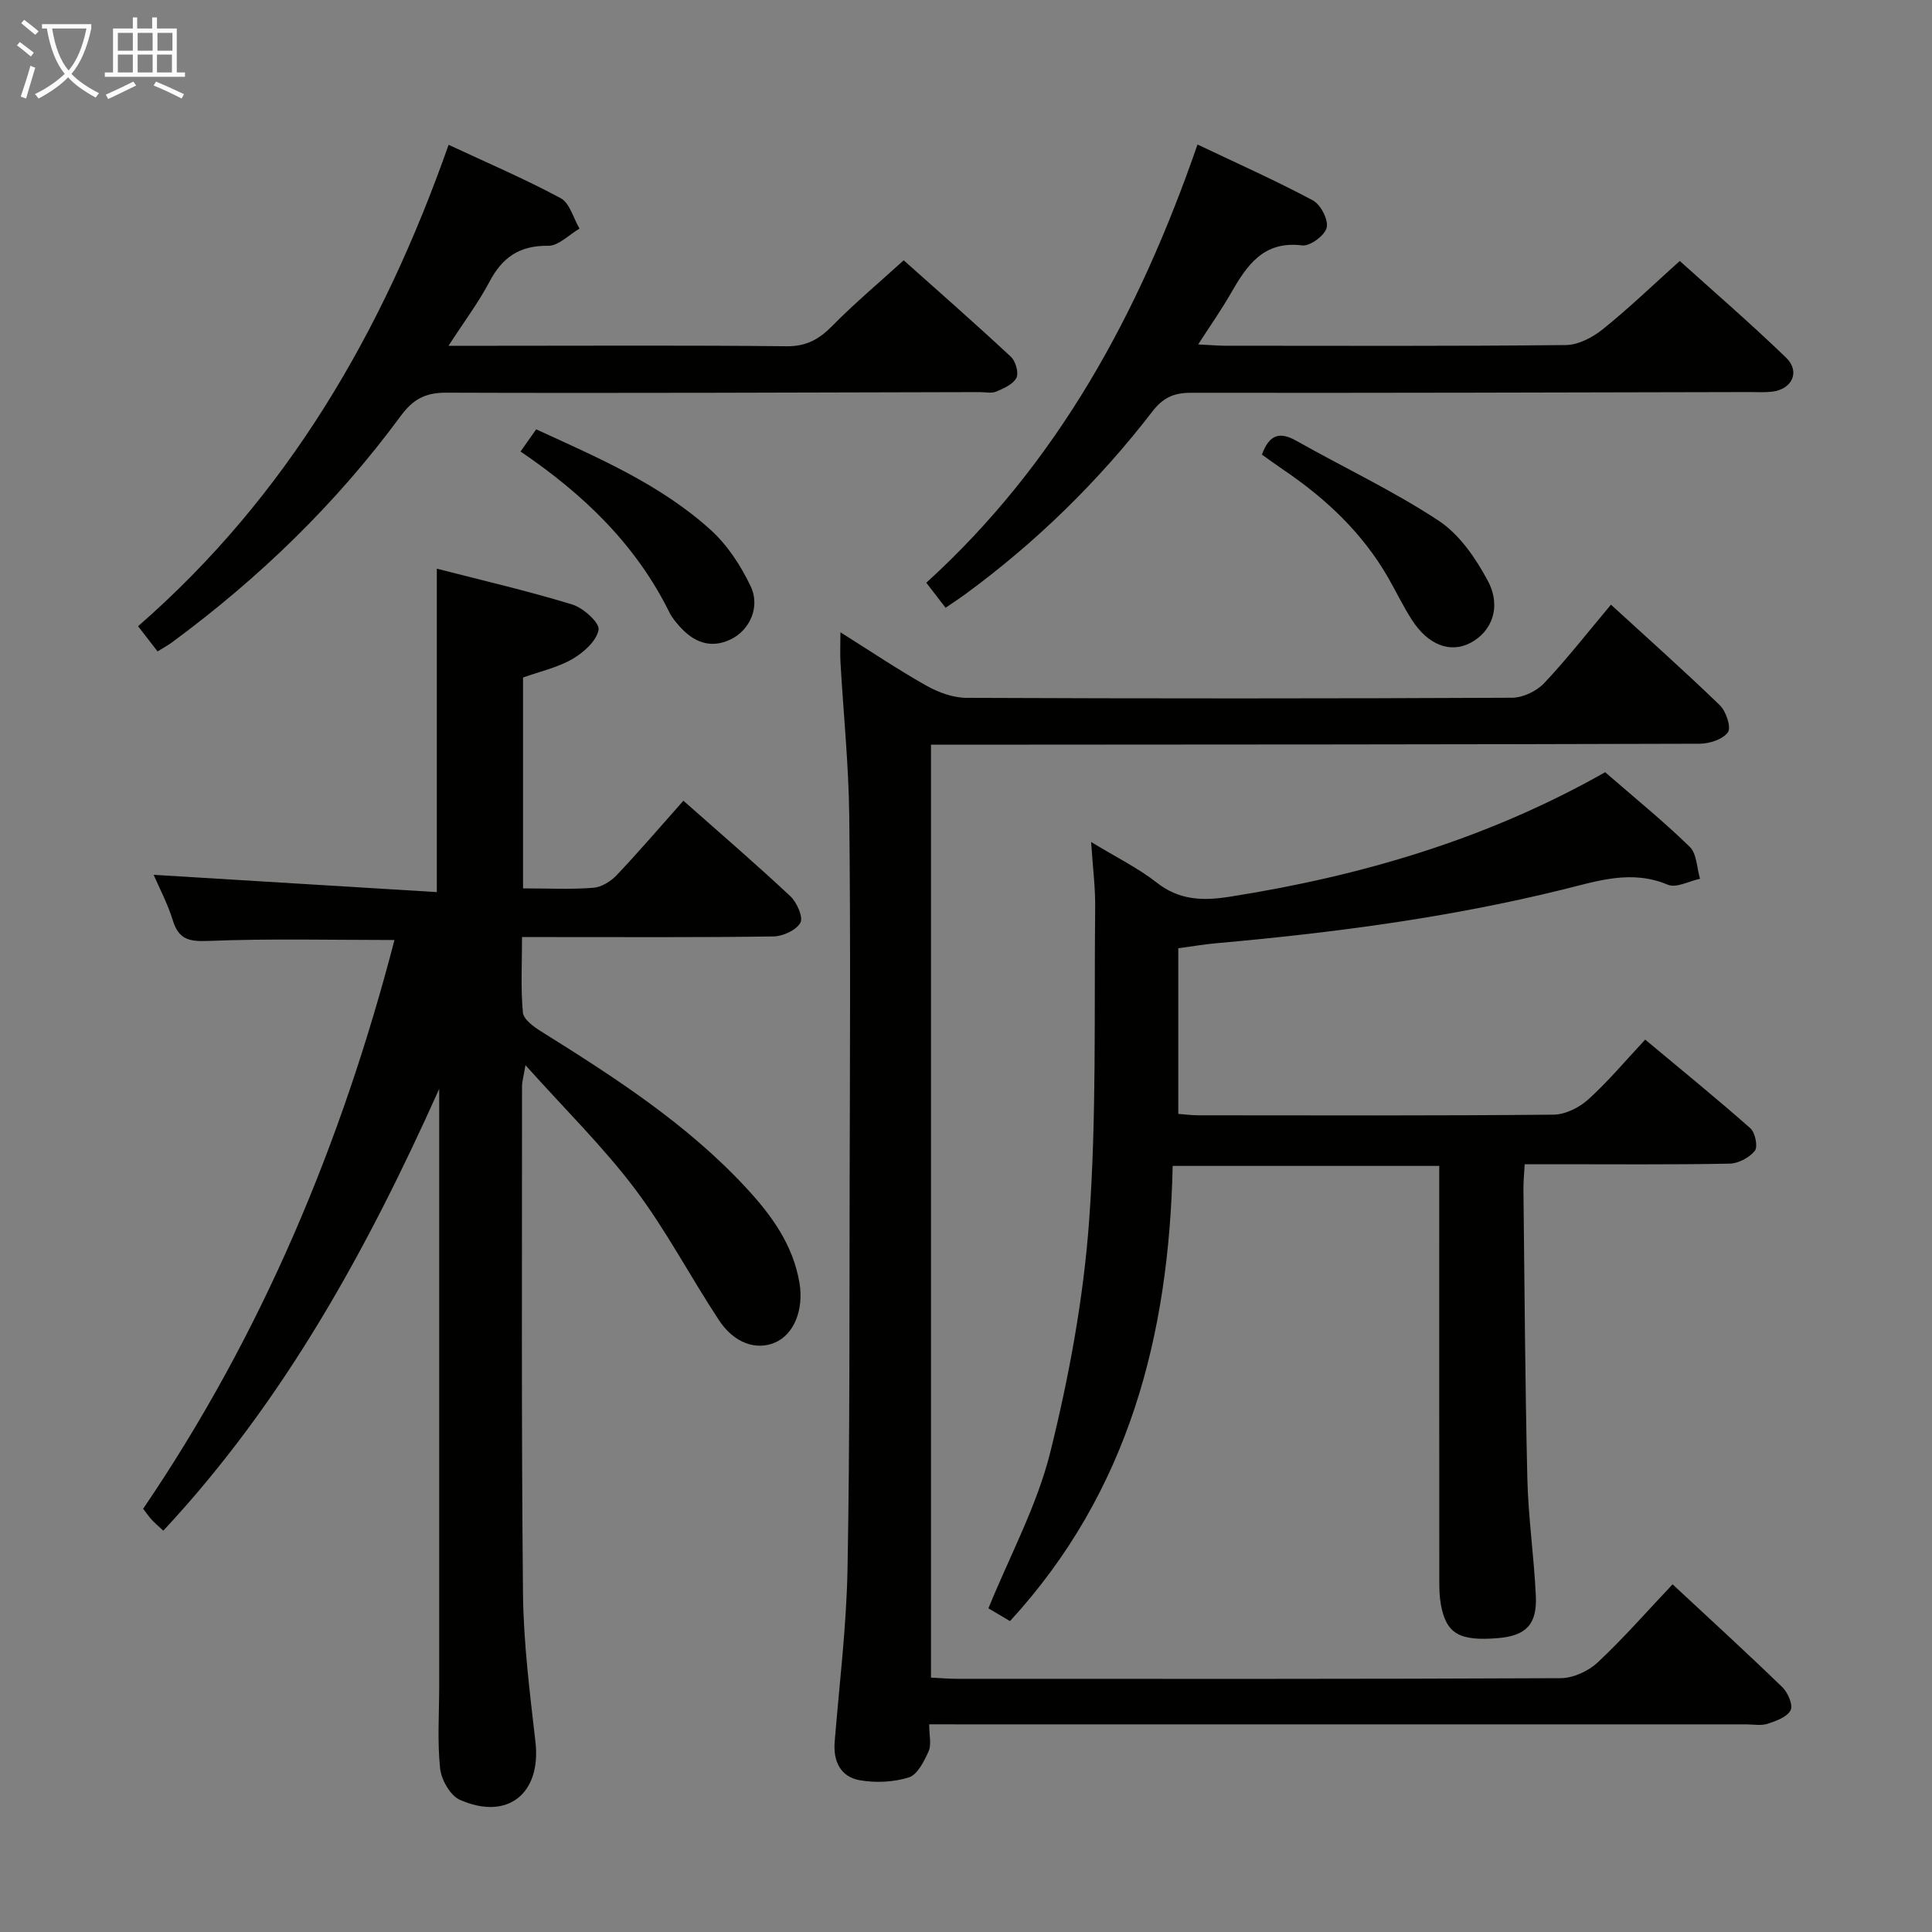 <svg enable-background="new 0 0 400 400" viewBox="0 0 400 400" xmlns="http://www.w3.org/2000/svg"><rect x="0" y="0" width="400" height="400" fill="#808080" stroke="none"/><g fill="#010100"><path d="m108.29 183.93c5.23 0 9.9.24 14.53-.12 1.71-.13 3.66-1.34 4.88-2.64 4.68-4.94 9.11-10.13 13.79-15.39 7.54 6.67 14.99 13.08 22.15 19.78 1.35 1.27 2.7 4.34 2.07 5.48-.85 1.54-3.61 2.81-5.57 2.84-15.33.23-30.66.12-45.99.13-1.81 0-3.62 0-6.07 0 0 5.44-.29 10.57.18 15.63.13 1.43 2.28 2.97 3.82 3.93 15.13 9.46 30.12 19.11 42.36 32.31 5.23 5.64 9.74 11.78 11.08 19.72.92 5.45-1.07 10.66-5.08 12.37-3.85 1.65-8.42.15-11.56-4.6-5.95-9.01-10.97-18.68-17.46-27.27-6.56-8.69-14.43-16.41-22.63-25.57-.43 2.57-.71 3.45-.71 4.34.01 35-.15 70 .2 104.99.1 10.27 1.41 20.56 2.58 30.79 1.22 10.66-5.75 16.37-15.65 11.98-1.99-.88-3.84-4.15-4.09-6.49-.59-5.6-.19-11.31-.19-16.98 0-39.5 0-78.99 0-118.49 0-1.74 0-3.48 0-5.22-14.89 33.2-32.1 64.64-57.12 91.46-1.01-.94-1.77-1.58-2.43-2.3-.65-.72-1.2-1.53-1.74-2.24 24.61-36.19 41.09-75.68 52.03-117.75-13.08 0-25.83-.32-38.55.19-4.02.16-6.13-.32-7.35-4.29-1.05-3.41-2.76-6.62-3.96-9.4 19.59 1.2 38.92 2.38 58.63 3.58 0-22.73 0-44.43 0-66.96 9.36 2.41 18.8 4.59 28.05 7.42 2.28.69 5.7 3.8 5.44 5.23-.42 2.32-3.12 4.73-5.45 6.07-3.1 1.78-6.76 2.58-10.19 3.81z"/><path d="m192.38 357c0 2.36.5 4.22-.12 5.58-.93 2.07-2.31 4.85-4.09 5.41-3.17 1-6.91 1.17-10.21.58-3.92-.71-5.48-3.9-5.15-7.94.96-11.91 2.44-23.82 2.66-35.75.49-26.81.38-53.64.44-80.46.06-25.16.2-50.32-.08-75.47-.12-10.62-1.21-21.23-1.82-31.85-.1-1.77-.01-3.56-.01-6.19 6.3 3.95 11.92 7.74 17.8 11.05 2.48 1.39 5.51 2.51 8.3 2.52 37.65.16 75.3.16 112.95-.02 2.26-.01 5.08-1.36 6.65-3.02 4.78-5.07 9.08-10.59 13.83-16.25 7.69 7.05 15.27 13.78 22.55 20.83 1.29 1.25 2.38 4.56 1.67 5.58-1.03 1.47-3.81 2.37-5.84 2.38-50.98.16-101.96.17-152.94.2-1.96 0-3.93 0-6.22 0v193.15c1.88.09 3.65.25 5.41.25 41.65.01 83.3.07 124.95-.13 2.59-.01 5.73-1.45 7.66-3.25 5.32-4.97 10.13-10.49 15.52-16.18 7.78 7.24 15.36 14.16 22.73 21.3 1.15 1.11 2.25 3.71 1.71 4.76-.73 1.41-3 2.23-4.77 2.81-1.36.44-2.97.12-4.47.12-54.14 0-108.29 0-162.43 0-1.99-.01-3.97-.01-6.68-.01z"/><path d="m225.9 174.32c5.22 3.18 9.74 5.39 13.61 8.43 4.65 3.66 9.59 3.77 14.95 2.93 27.27-4.28 53.42-11.94 77.87-25.8 5.89 5.12 11.94 10.03 17.51 15.44 1.47 1.42 1.46 4.37 2.13 6.62-2.24.47-4.92 1.97-6.65 1.24-7.56-3.2-14.58-.77-21.79 1-23.59 5.82-47.6 8.96-71.76 11.11-2.44.22-4.87.64-7.82 1.04v34.29c1.34.1 2.77.29 4.2.29 24.49.02 48.99.1 73.48-.13 2.45-.02 5.34-1.47 7.21-3.16 4.06-3.66 7.59-7.9 11.78-12.38 7.4 6.18 14.71 12.12 21.77 18.35 1.01.89 1.6 3.84.93 4.67-1.13 1.41-3.41 2.63-5.23 2.66-12.16.23-24.32.12-36.49.12-1.82 0-3.64 0-5.93 0-.1 1.9-.27 3.52-.26 5.14.23 19.98.34 39.96.81 59.93.19 8.12 1.39 16.22 1.76 24.34.27 5.9-2.07 8.21-7.79 8.7-8.06.68-10.8-.9-11.89-7.05-.29-1.62-.31-3.3-.31-4.96-.02-26.66-.01-53.32-.01-79.98 0-1.81 0-3.62 0-5.77-18.38 0-36.43 0-55.19 0-.77 34.99-9.03 67.42-33.68 94.24-1.46-.86-3.14-1.85-4.47-2.64 4.43-10.89 10.07-21.27 12.82-32.36 3.9-15.72 6.88-31.88 8.04-48 1.54-21.38 1.02-42.92 1.24-64.39.08-4.28-.48-8.58-.84-13.92z"/><path d="m92.86 71.59h9.53c20.16 0 40.32-.12 60.47.1 4.1.04 6.75-1.46 9.48-4.24 4.53-4.61 9.5-8.78 14.76-13.56 6.97 6.22 14.69 12.99 22.2 19.98.97.91 1.66 3.31 1.14 4.35-.67 1.33-2.61 2.19-4.17 2.85-.99.42-2.3.11-3.47.11-36.81.08-73.63.25-110.44.12-4.39-.02-6.92 1.45-9.41 4.84-13.32 18.11-29.31 33.57-47.39 46.89-.8.59-1.68 1.05-2.94 1.84-1.3-1.68-2.56-3.32-4.03-5.22 30.94-26.97 50.67-60.98 64.29-99.67 8.05 3.76 15.81 7.07 23.2 11.05 1.88 1.01 2.63 4.14 3.9 6.3-2.17 1.26-4.35 3.59-6.49 3.56-5.94-.09-9.52 2.41-12.18 7.5-2.23 4.22-5.15 8.1-8.45 13.2z"/><path d="m248.07 71.31c2.47.12 4.07.27 5.68.27 23.49.01 46.97.11 70.45-.14 2.59-.03 5.55-1.59 7.66-3.29 5.32-4.27 10.25-9.03 15.92-14.12 6.67 6.02 14.54 12.81 22.01 20.02 2.98 2.88 1.27 6.54-2.88 7.04-1.48.18-2.99.08-4.49.08-38.64.08-77.28.21-115.92.15-3.54 0-5.76 1.08-7.9 3.86-11.14 14.45-24.08 27.1-38.81 37.89-1.19.87-2.42 1.67-4.02 2.76-1.4-1.82-2.67-3.47-3.99-5.18 27.28-24.82 44.08-55.82 56.15-90.73 8.24 3.92 16.22 7.47 23.89 11.57 1.61.86 3.24 4.01 2.86 5.64-.37 1.6-3.44 3.88-5.06 3.68-8.12-1.01-11.5 4.21-14.83 9.99-1.94 3.38-4.2 6.59-6.72 10.51z"/><path d="m261.27 94.12c1.58-4.33 3.81-4.73 7.16-2.84 9.8 5.53 20.05 10.35 29.42 16.52 4.3 2.83 7.68 7.76 10.18 12.44 2.89 5.4.84 10.57-3.63 12.88-4.17 2.16-8.74.43-12.1-4.81-1.79-2.78-3.22-5.79-4.87-8.66-5.32-9.28-12.88-16.4-21.65-22.34-1.5-1.01-2.95-2.08-4.51-3.19z"/><path d="m107.77 93.48c1.18-1.67 2.12-3 3.24-4.59 12.85 5.9 25.73 11.39 36.18 20.87 3.44 3.12 6.18 7.36 8.21 11.58 2.05 4.25-.13 9.11-4.1 11.03-4.2 2.03-7.73.57-10.65-2.74-.76-.87-1.54-1.79-2.04-2.81-6.9-13.98-17.66-24.4-30.84-33.34z"/></g><path d="m6.4 11.7c-1-.8-1.9-1.6-2.9-2.3l.6-.7c.9.7 1.9 1.4 2.9 2.2zm-2.1 8.3c.7-2.1 1.4-4.2 2-6.4.2.1.6.3 1 .4-.7 2.3-1.3 4.4-1.9 6.4zm3-12.8c-1.1-.9-2.1-1.7-2.9-2.4l.6-.7c1 .8 2 1.5 3 2.4zm1.4-1.3v-.9h10.2v.9c-.9 4.2-2.3 7.3-4.1 9.4 1.3 1.4 3.2 2.7 5.7 4-.2.2-.4.5-.7.9-2.5-1.4-4.4-2.7-5.7-4.2-1.4 1.5-3.5 3-6.1 4.4 0 0 0 0-.1-.1-.3-.4-.5-.7-.7-.8 2.7-1.3 4.7-2.8 6.2-4.2-1.8-2.2-3-5.3-3.7-9.4zm9.2 0h-7.1c.6 3.8 1.7 6.7 3.4 8.7 1.7-2 2.9-4.8 3.7-8.7z" fill="#fafbfa"/><path d="m31.6 3.6h.9v2.3h4.1v9.1h1.7v.9h-16.6v-.9h1.7v-9.1h4.1v-2.3h.9v2.3h3.1v-2.3zm-4 13.3.6.8c-1.9.9-3.8 1.9-5.8 2.8-.2-.3-.3-.6-.5-.9 2-.9 3.9-1.8 5.7-2.7zm-3.2-10.1v3.7h3.1v-3.7zm0 4.5v3.7h3.1v-3.7zm4.1-4.5v3.7h3.1v-3.7zm0 4.5v3.7h3.1v-3.7zm9.1 9.1c-2.1-1.1-4.1-2-5.8-2.7l.5-.8c2.2.9 4.1 1.8 5.8 2.6zm-1.9-13.6h-3.1v3.7h3.1zm-3.2 4.5v3.7h3.1v-3.7z" fill="#fafbfa"/></svg>
